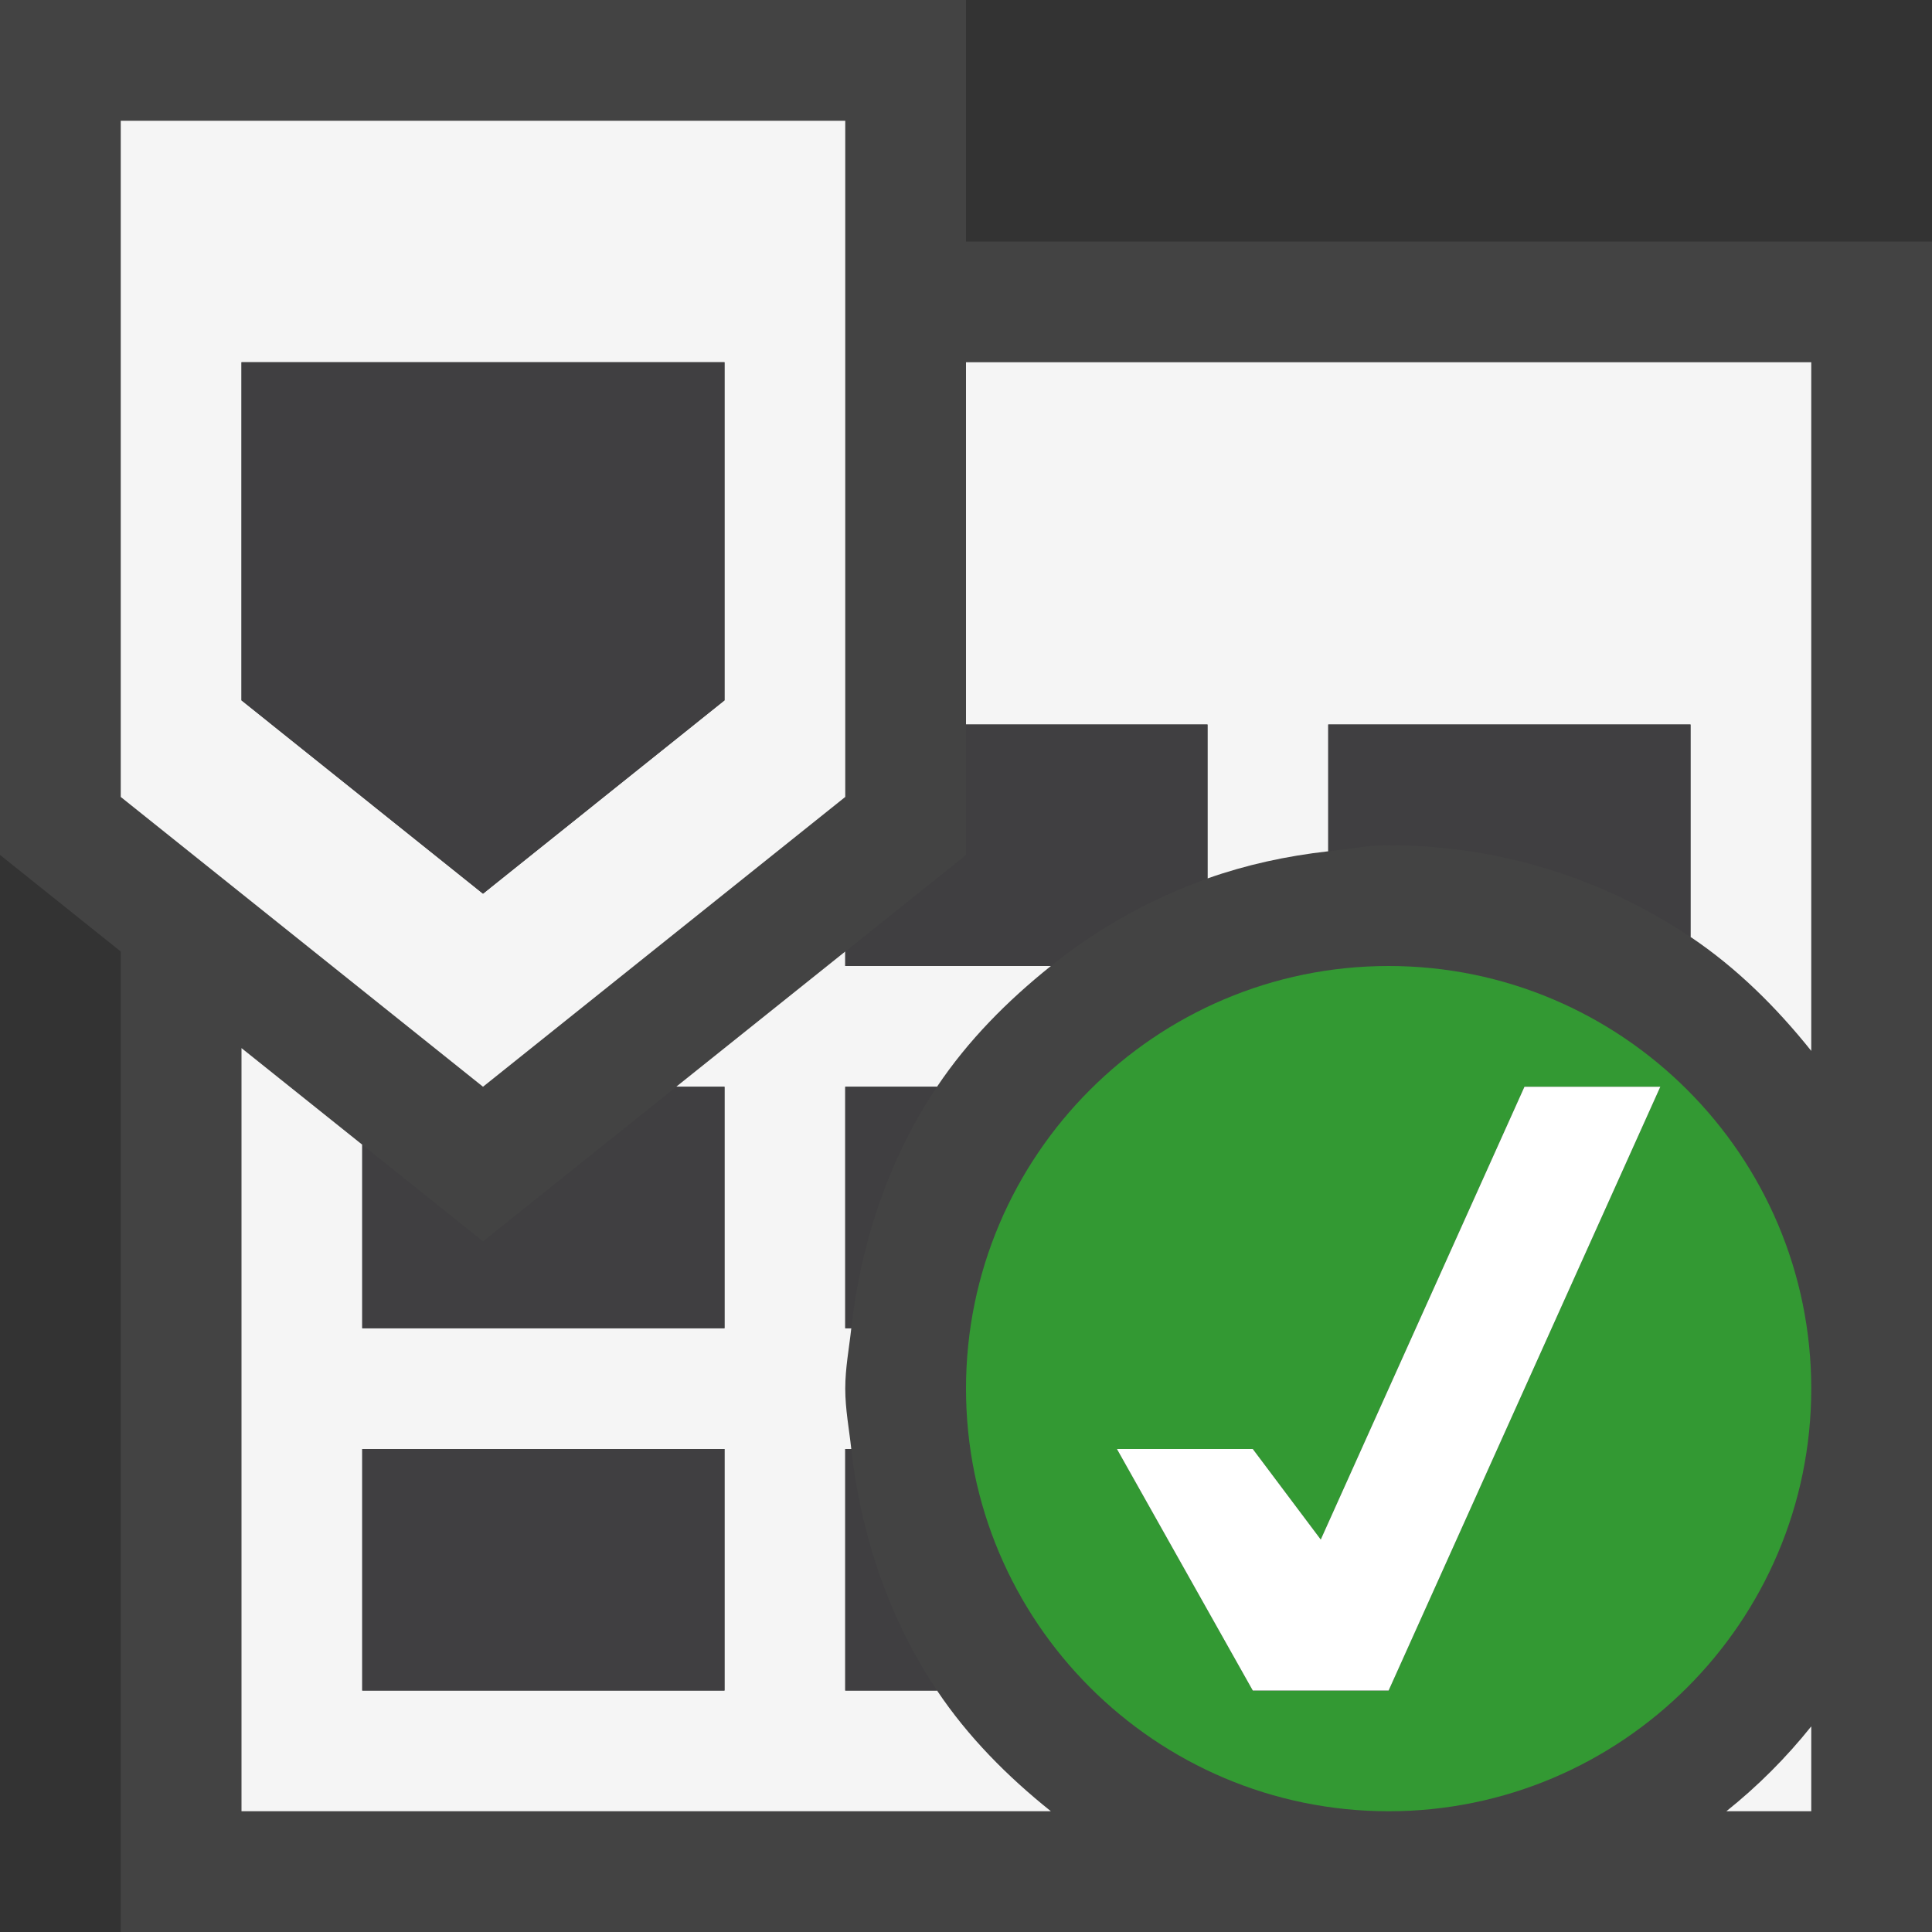 <?xml version="1.0" encoding="utf-8"?>
<!-- Generator: Adobe Illustrator 18.0.0, SVG Export Plug-In . SVG Version: 6.00 Build 0)  -->
<!DOCTYPE svg PUBLIC "-//W3C//DTD SVG 1.1//EN" "http://www.w3.org/Graphics/SVG/1.1/DTD/svg11.dtd">
<svg version="1.1" xmlns="http://www.w3.org/2000/svg" xmlns:xlink="http://www.w3.org/1999/xlink" x="0px" y="0px" width="16px"
	 height="16px" viewBox="0 0 16 16" style="enable-background:new 0 0 16 16;" xml:space="preserve">
<rect x="0" y="0" width="16" height="16" fill="#333333" stroke="none"/>
<style type="text/css">
	.icon-canvas-transparent{opacity:0;fill:#434343;}
	.icon-vs-out{fill:#434343;}
	.icon-vs-bg{fill:#f5f5f5;}
	.icon-vs-fg{fill:#403F41;}
	.icon-white{fill:#FFFFFF;}
	.icon-vs-green{fill:#339933;}
</style>
<g id="canvas">
	<path class="icon-canvas-transparent" d="M16,16H0V0h16V16z"/>
</g>
<g id="outline">
	<path class="icon-vs-out" d="M16,2v14H1V7.88l-1-0.8V0h8v2H16z"/>
</g>
<g id="iconBg">
	<path class="icon-vs-bg" d="M10,6H8V3h7v5.703c-0.288-0.36-0.616-0.686-1-0.944V6h-3v1.05
		c-0.347,0.039-0.681,0.112-1,0.225V6z M14.297,15H15v-0.703C14.792,14.557,14.557,14.792,14.297,15z M4,9L1,6.6V1h6v5.6L4,9z
		 M2,5.8l2,1.601L6,5.8V3H2V5.8z M8.703,15H2V8.68l1,0.8V11h3V9H5.6L7,7.88V8h1.703C8.343,8.288,8.017,8.616,7.76,9H7v2h0.05
		C7.032,11.166,7,11.329,7,11.5s0.032,0.334,0.05,0.5H7v2h0.76C8.017,14.384,8.343,14.712,8.703,15z M6,12H3v2h3V12z"/>
</g>
<g id="iconFg">
	<path class="icon-vs-fg" d="M3,12h3v2H3V12z M11.5,7c0.925,0,1.785,0.281,2.5,0.76V6h-3v1.05
		C11.166,7.032,11.329,7,11.5,7z M10,7.276V6H8v1.081l-1,0.8V8h1.703C9.09,7.69,9.524,7.445,10,7.276z M7.76,9H7v2h0.05
		C7.132,10.268,7.37,9.583,7.76,9z M4,10.28l-1-0.8V11h3V9H5.6L4,10.28z M7.05,12H7v2h0.76C7.37,13.417,7.132,12.732,7.05,12z
		 M2,5.8l2,1.601L6,5.8V3H2V5.8z"/>
</g>
<g id="notificationBg">
	<path class="icon-vs-green" d="M11.5,8C9.57,8,8,9.57,8,11.5c0,1.93,1.57,3.5,3.5,3.5c1.93,0,3.5-1.57,3.5-3.5
		C15,9.57,13.43,8,11.5,8z M11.5,14h-1.125L9.25,12h1.125l0.563,0.75L12.625,9h1.125L11.5,14z"/>
</g>
<g id="notificationFg">
	<path class="icon-white" d="M11.5,14h-1.125L9.25,12h1.125l0.563,0.75L12.625,9h1.125L11.5,14z"/>
</g>
</svg>